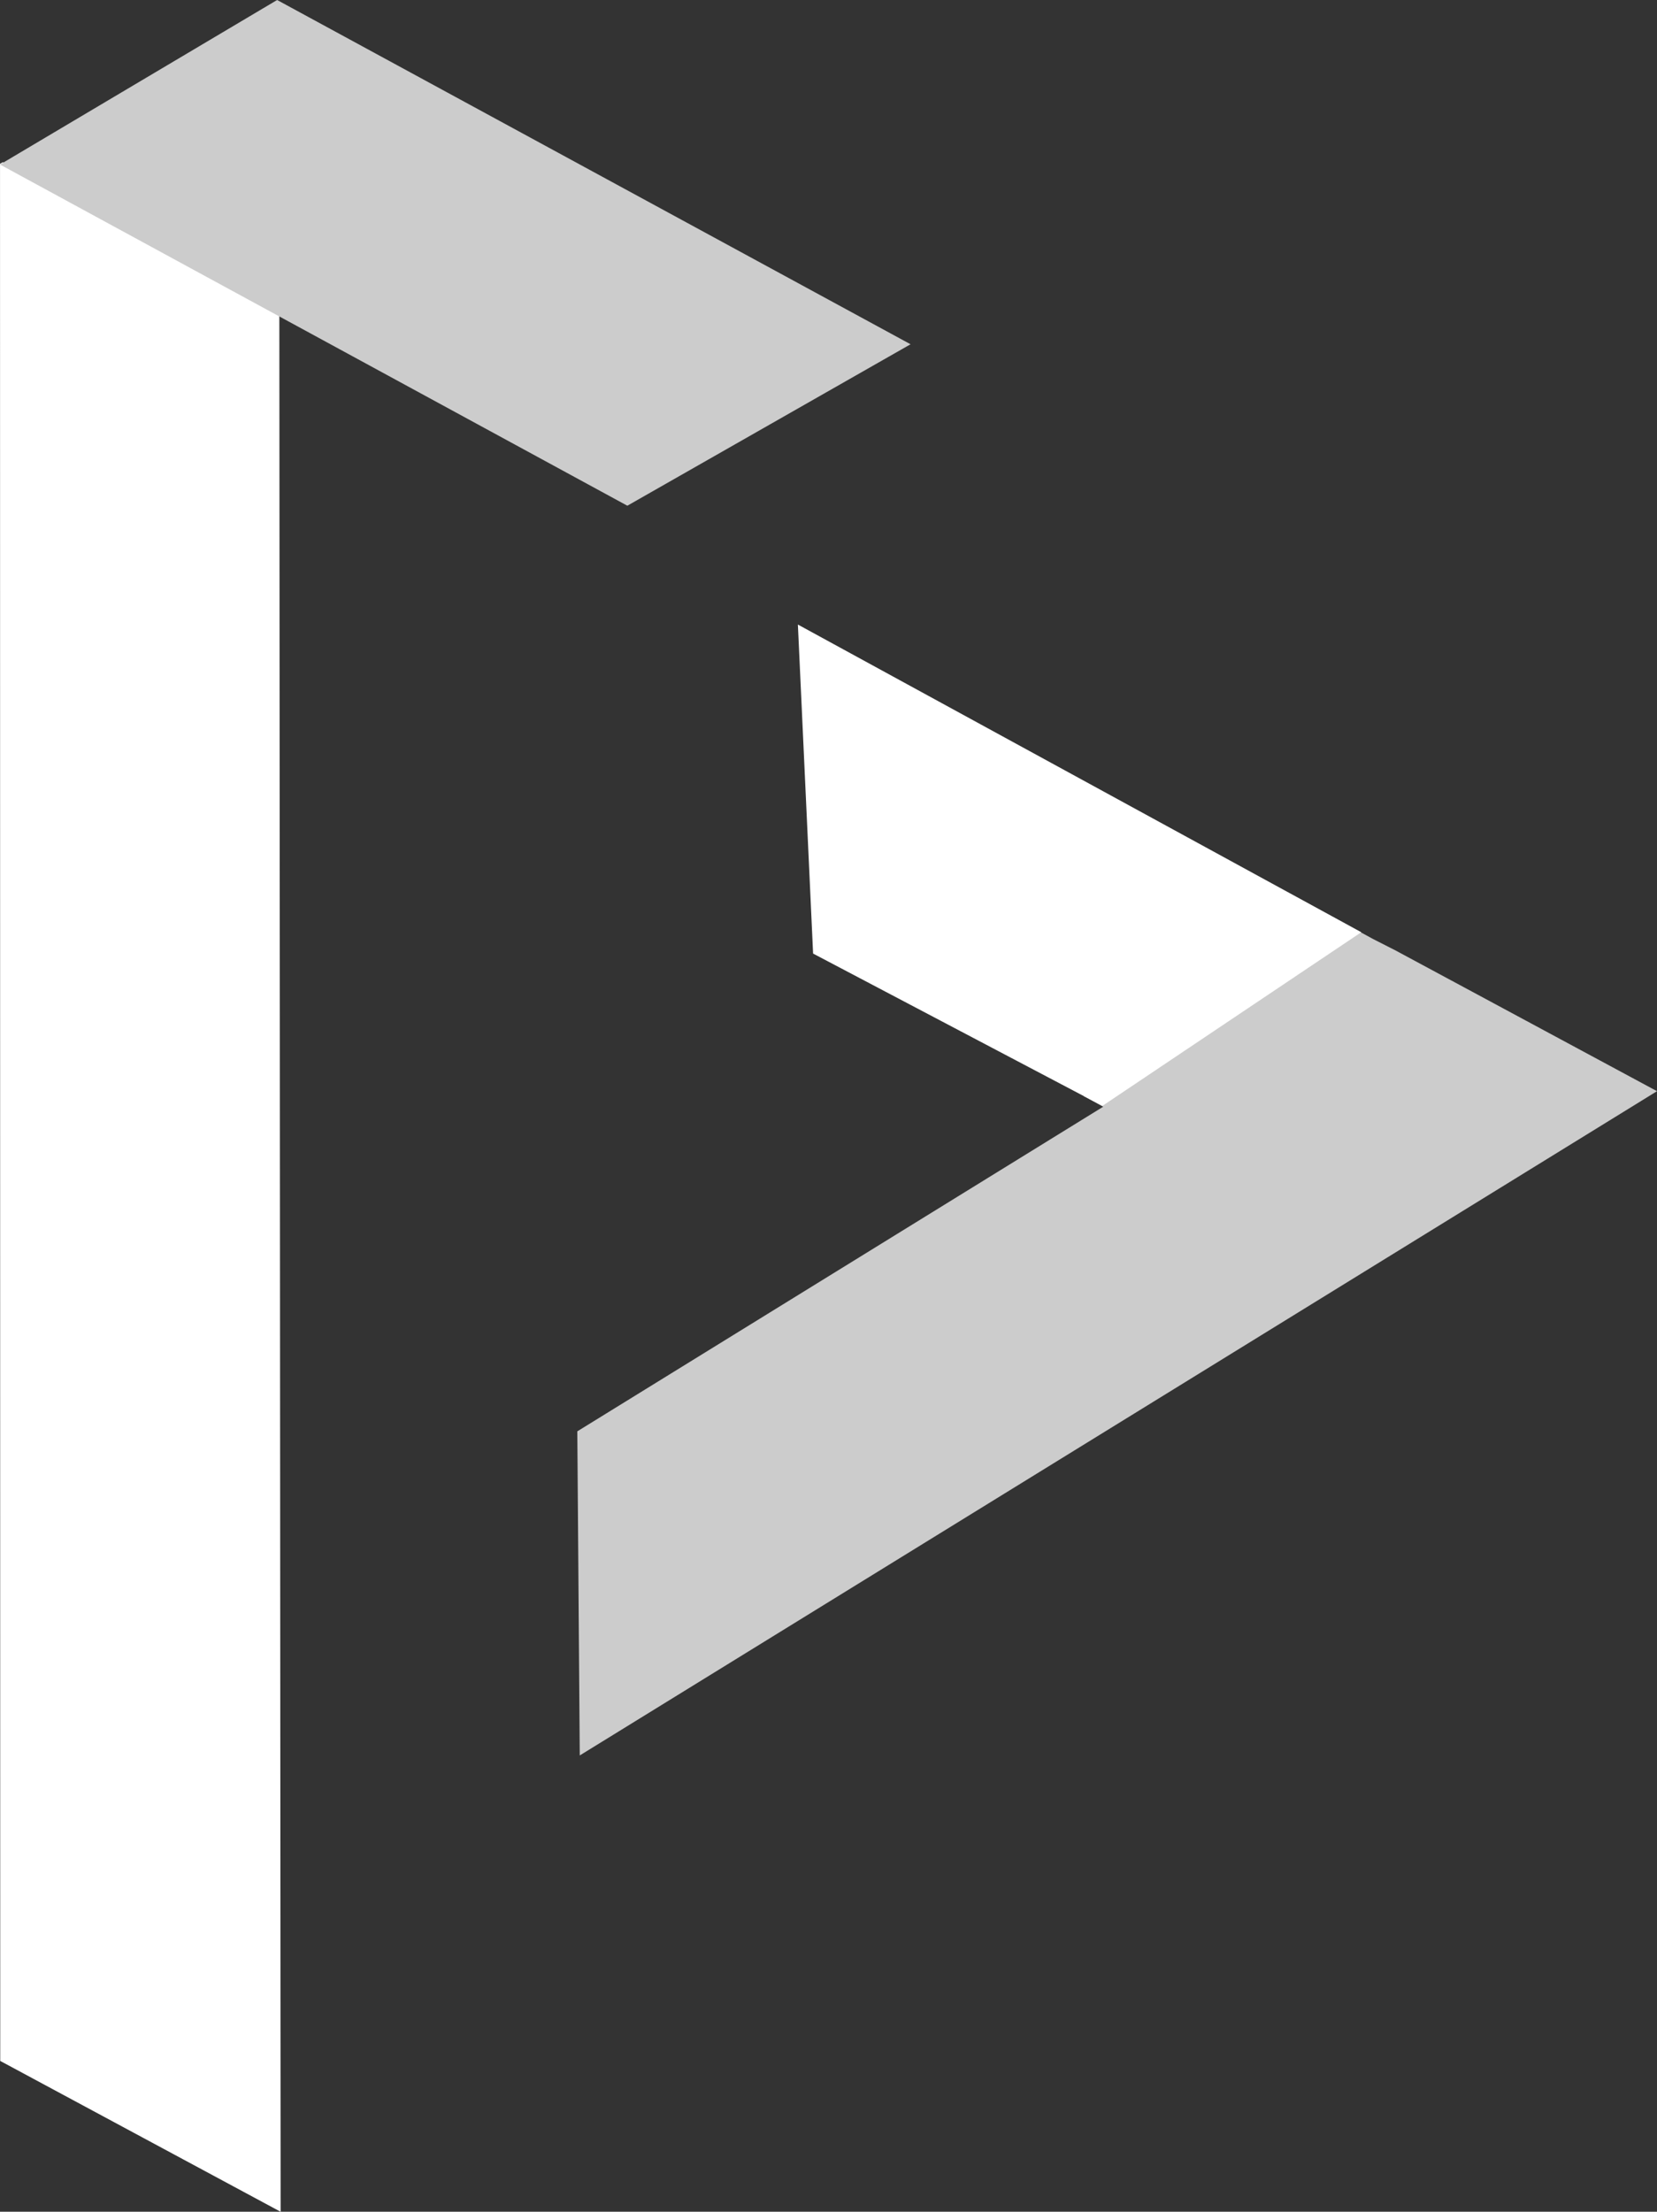 <svg id="Camada_1" data-name="Camada 1" xmlns="http://www.w3.org/2000/svg" viewBox="0 0 718.7 958.92"><rect x="0" y="0" width="718.7" height="958.92" fill="#333333" stroke="none"/><defs><style>.cls-1{fill:#ccc;}.cls-2{fill:#fff;}</style></defs><title>logo</title><path class="cls-1" d="M1175,459l-9.45-4.8-37-20.2c-.18.45-.35.9-.56,1.33-3.76,8.1-10.37,13.95-17.78,18.65-1.45.92-2.91,1.81-4.36,2.73a80.2,80.2,0,0,1-9.44,8.94c-.93.75-1.87,1.47-2.81,2.18-.62.73-1.26,1.46-1.86,2.2s-1,1.26-1.51,1.9l-.11.14c-.94,1.26-1.88,2.5-2.83,3.75-4.38,5.82-8.88,11.49-13.6,17-9.26,10.88-20.74,23.1-33.81,29.41l8.46,4.6L820.24,667.57l1.06,140.52,467.25-288Z" transform="translate(-569.84 -47)"/><path class="cls-2" d="M800.56,174.57c-7.52-9-12.24-18.56-17.75-28.8-1-2-2.15-3.88-3.36-5.73-.22-.35-.46-.68-.7-1-.44-.45-.88-.85-.89-.86l-.19-.21-1-.59c-.55-.32-1.12-.6-1.68-.89-1,.24-6-2-6.95-2.31-1.9-.54-3.82-1-5.74-1.52a127.18,127.18,0,0,1-12.78-3.79c-20.05-7.46-39.71-16.1-60.37-21.8-3-.84-6.07-1.71-9.14-2.4-1.23-.28-2.48-.49-3.72-.74-.25-.05-.77-.12-1.21-.18a123.71,123.71,0,0,0-13.9-.57c-6,.11-11.89.6-17.81,1.28-1.25.14-2.5.31-3.74.45l-.26,0-8.3,1.19c-6,.87-12.06,1.76-18.12,2.43l-5.07.56-2.7.32c-3.81.44,1-.26,1.26-.17-1.52-.5-5.44.88-7.05,1.21-.75.15-1.5.33-2.25.5a31.4,31.4,0,0,1-20.79,7.21,22.35,22.35,0,0,1-5.3-.83l-1.2.7.09,822.51,121.62,65.4Q691.27,595,691,184a12.75,12.75,0,0,1-.47-2.33,13.29,13.29,0,0,1,.83-6.12,24.33,24.33,0,0,1,.57-4c2.28-10,15.19-18.23,25.18-14.3a81.69,81.69,0,0,0,9.93,3.35c.29.07.75.15,1.25.22,14.54-3.42,30.28,8.33,30.26,23.51a23.86,23.86,0,0,1-.14,2.39c.58.41,1.17.81,1.76,1.2,2.45,1.59,5,3.09,7.45,4.63a397.23,397.23,0,0,1,40.66,28.66l1.52,1.23a19.42,19.42,0,0,1,8.24-8.68c0-.22.07-.44.1-.66q1.26-7.67,2.6-15.34C813.47,190.51,807.11,182.44,800.56,174.57Z" transform="translate(-569.84 -47)"/><polygon class="cls-2" points="478.15 479.47 352.67 413.43 346.07 270.78 590.43 404.18 478.15 479.47"/><polygon class="cls-1" points="272.1 219.26 0 71.33 120.2 0 394.94 149.26 272.1 219.26"/></svg>